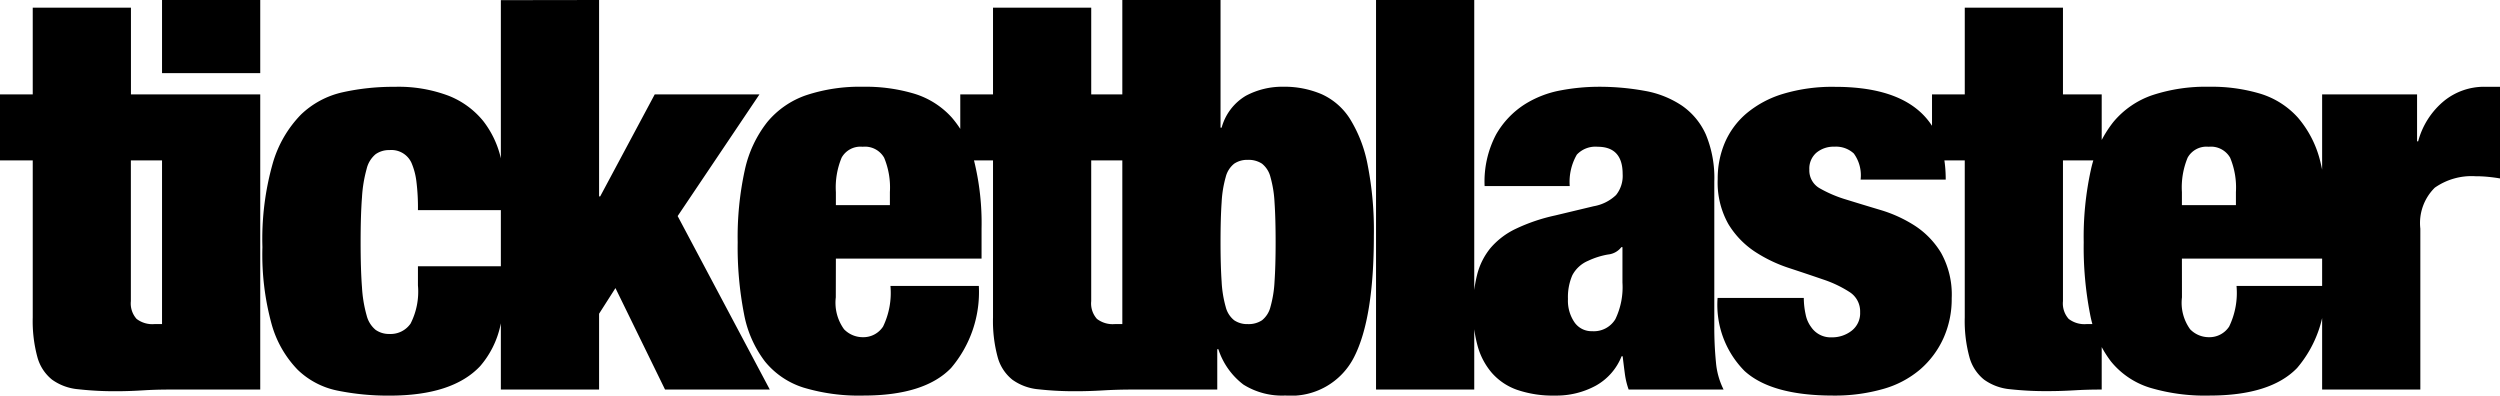 <svg xmlns="http://www.w3.org/2000/svg" width="151.206" height="23.925" viewBox="0 0 151.206 23.925">
  <path id="Path_1" data-name="Path 1" d="M.066-17.853v3.993h1.98v9.5a8.328,8.328,0,0,0,.28,2.392,2.625,2.625,0,0,0,.891,1.37,3.18,3.18,0,0,0,1.567.577A19.67,19.67,0,0,0,7.1.1Q7.854.1,8.679.049T10.329,0V-3.96H9.4a1.561,1.561,0,0,1-1.073-.314,1.4,1.4,0,0,1-.346-1.073V-13.86h2.343v-3.993H7.986V-23.1H2.046v5.247Zm9.8-5.709v4.422h5.94v-4.422Zm0,5.709V0h5.94V-17.853Zm15.477,7H30.69a13.705,13.705,0,0,0-.313-3.052,5.765,5.765,0,0,0-1.089-2.343,5.113,5.113,0,0,0-2.079-1.518,8.568,8.568,0,0,0-3.284-.545,14.131,14.131,0,0,0-3.135.33,5.29,5.29,0,0,0-2.525,1.353,6.981,6.981,0,0,0-1.7,2.937,16.778,16.778,0,0,0-.627,5.082,15.848,15.848,0,0,0,.561,4.67A6.447,6.447,0,0,0,18.068-1.2,4.839,4.839,0,0,0,20.493.066a15.331,15.331,0,0,0,3.135.3q3.8,0,5.478-1.782a5.564,5.564,0,0,0,1.221-2.442,15.361,15.361,0,0,0,.363-3.6H25.344V-6.3a4.25,4.25,0,0,1-.446,2.31,1.465,1.465,0,0,1-1.271.627,1.41,1.41,0,0,1-.841-.247,1.644,1.644,0,0,1-.545-.875,7.86,7.86,0,0,1-.281-1.7q-.083-1.072-.083-2.723t.083-2.722a8.164,8.164,0,0,1,.281-1.716,1.654,1.654,0,0,1,.545-.891,1.41,1.41,0,0,1,.841-.248,1.332,1.332,0,0,1,1.32.759,4.084,4.084,0,0,1,.3,1.106A12.667,12.667,0,0,1,25.344-10.857Zm5.016-12.7V0H36.3V-4.587l.99-1.551,3,6.138h6.336L41.052-10.494,46-17.853H39.666l-3.3,6.171H36.3v-11.88ZM53.889-11.946v.792H50.622v-.792a4.694,4.694,0,0,1,.347-2.079,1.3,1.3,0,0,1,1.271-.66,1.335,1.335,0,0,1,1.3.66A4.694,4.694,0,0,1,53.889-11.946ZM50.622-7.92h8.811V-9.735a15.768,15.768,0,0,0-.445-4.076,6.378,6.378,0,0,0-1.353-2.64,5.033,5.033,0,0,0-2.244-1.435,10.224,10.224,0,0,0-3.118-.429,10.31,10.31,0,0,0-3.448.512,5.29,5.29,0,0,0-2.36,1.633,7.12,7.12,0,0,0-1.353,2.9,18.912,18.912,0,0,0-.429,4.356,21.1,21.1,0,0,0,.38,4.323A6.783,6.783,0,0,0,46.332-1.7,4.9,4.9,0,0,0,48.675-.116a11.624,11.624,0,0,0,3.6.479q3.7,0,5.313-1.667A7.083,7.083,0,0,0,59.268-6.27H53.922a4.689,4.689,0,0,1-.445,2.458,1.422,1.422,0,0,1-1.238.644,1.573,1.573,0,0,1-1.122-.479,2.735,2.735,0,0,1-.5-1.931Zm7.524-9.933v3.993h1.98v9.5a8.328,8.328,0,0,0,.28,2.392A2.625,2.625,0,0,0,61.3-.594a3.18,3.18,0,0,0,1.568.577A19.67,19.67,0,0,0,65.175.1q.759,0,1.584-.049T68.409,0V-3.96h-.924a1.561,1.561,0,0,1-1.073-.314,1.4,1.4,0,0,1-.347-1.073V-13.86h2.343v-3.993H66.066V-23.1h-5.94v5.247ZM73.887-8.91q0-1.452.066-2.409a6.856,6.856,0,0,1,.247-1.534,1.494,1.494,0,0,1,.512-.809,1.4,1.4,0,0,1,.825-.231,1.465,1.465,0,0,1,.858.231,1.494,1.494,0,0,1,.511.809,6.856,6.856,0,0,1,.247,1.534q.066.957.066,2.409,0,1.419-.066,2.376A6.856,6.856,0,0,1,76.906-5a1.494,1.494,0,0,1-.511.809,1.465,1.465,0,0,1-.858.231,1.4,1.4,0,0,1-.825-.231A1.494,1.494,0,0,1,74.2-5a6.856,6.856,0,0,1-.247-1.534Q73.887-7.491,73.887-8.91Zm-5.94-14.652V0h5.742V-2.442h.066A4.387,4.387,0,0,0,75.273-.3a4.4,4.4,0,0,0,2.541.66A4.264,4.264,0,0,0,81.972-1.98Q83.16-4.323,83.16-9.306a20.557,20.557,0,0,0-.38-4.307,8.146,8.146,0,0,0-1.073-2.772,3.951,3.951,0,0,0-1.716-1.485,5.731,5.731,0,0,0-2.31-.446,4.673,4.673,0,0,0-2.26.545,3.224,3.224,0,0,0-1.468,1.931h-.066v-7.722Zm15.345,0V0h5.94V-23.562ZM96.36-3.531A1.254,1.254,0,0,1,95.3-4.059a2.311,2.311,0,0,1-.4-1.419,3.312,3.312,0,0,1,.264-1.436,1.925,1.925,0,0,1,.957-.875,4.693,4.693,0,0,1,1.2-.38,1.162,1.162,0,0,0,.809-.445h.066v2.145a4.46,4.46,0,0,1-.429,2.211A1.518,1.518,0,0,1,96.36-3.531ZM98.571,0h5.742a4.539,4.539,0,0,1-.462-1.65,21.75,21.75,0,0,1-.1-2.211v-8.712a6.834,6.834,0,0,0-.511-2.854,4.209,4.209,0,0,0-1.452-1.749,5.86,5.86,0,0,0-2.244-.891,15.329,15.329,0,0,0-2.854-.247,12.492,12.492,0,0,0-2.211.215,6.176,6.176,0,0,0-2.211.858,5.248,5.248,0,0,0-1.716,1.815,6.094,6.094,0,0,0-.693,3.118h5.148a3.291,3.291,0,0,1,.429-1.9,1.536,1.536,0,0,1,1.254-.478q1.518,0,1.518,1.65a1.851,1.851,0,0,1-.4,1.271,2.6,2.6,0,0,1-1.353.676l-2.343.561a10.854,10.854,0,0,0-2.376.809,4.616,4.616,0,0,0-1.518,1.155,4.154,4.154,0,0,0-.808,1.6,8.48,8.48,0,0,0-.248,2.178,7.93,7.93,0,0,0,.264,2.112,4.221,4.221,0,0,0,.858,1.65A3.627,3.627,0,0,0,91.823.016a6.667,6.667,0,0,0,2.294.347,4.989,4.989,0,0,0,2.458-.594,3.512,3.512,0,0,0,1.568-1.782h.066q.066.561.132,1.056A4.674,4.674,0,0,0,98.571,0Zm10.593-5.544H103.95a5.678,5.678,0,0,0,1.633,4.422Q107.217.363,110.946.363a10.625,10.625,0,0,0,3.02-.4,5.914,5.914,0,0,0,2.244-1.188,5.479,5.479,0,0,0,1.4-1.881,5.754,5.754,0,0,0,.5-2.409,5.187,5.187,0,0,0-.644-2.755,5.108,5.108,0,0,0-1.6-1.65,8.149,8.149,0,0,0-2.062-.941q-1.105-.33-2.062-.627a7.606,7.606,0,0,1-1.6-.677,1.238,1.238,0,0,1-.643-1.139,1.267,1.267,0,0,1,.429-1.023,1.628,1.628,0,0,1,1.089-.363,1.585,1.585,0,0,1,1.172.412A2.233,2.233,0,0,1,112.6-12.7h5.148q0-5.61-6.7-5.61a10.348,10.348,0,0,0-3.151.429,6.233,6.233,0,0,0-2.211,1.188,4.827,4.827,0,0,0-1.3,1.766,5.539,5.539,0,0,0-.429,2.194,5.115,5.115,0,0,0,.644,2.722,5.278,5.278,0,0,0,1.6,1.667,8.7,8.7,0,0,0,2.063.99q1.105.363,2.063.693a7.006,7.006,0,0,1,1.6.759,1.382,1.382,0,0,1,.644,1.221,1.336,1.336,0,0,1-.512,1.122,1.91,1.91,0,0,1-1.2.4,1.423,1.423,0,0,1-1.254-.627,1.85,1.85,0,0,1-.33-.759A4.72,4.72,0,0,1,109.164-5.544Zm7.755-12.309v3.993h1.98v9.5a8.328,8.328,0,0,0,.281,2.392,2.625,2.625,0,0,0,.891,1.37,3.18,3.18,0,0,0,1.568.577,19.67,19.67,0,0,0,2.31.115q.759,0,1.584-.049T127.182,0V-3.96h-.924a1.561,1.561,0,0,1-1.073-.314,1.4,1.4,0,0,1-.346-1.073V-13.86h2.343v-3.993h-2.343V-23.1H118.9v5.247ZM135.3-11.946v.792h-3.267v-.792a4.694,4.694,0,0,1,.346-2.079,1.3,1.3,0,0,1,1.27-.66,1.335,1.335,0,0,1,1.3.66A4.694,4.694,0,0,1,135.3-11.946ZM132.033-7.92h8.811V-9.735a15.769,15.769,0,0,0-.445-4.076,6.378,6.378,0,0,0-1.353-2.64,5.033,5.033,0,0,0-2.244-1.435,10.224,10.224,0,0,0-3.118-.429,10.31,10.31,0,0,0-3.449.512,5.29,5.29,0,0,0-2.359,1.633,7.12,7.12,0,0,0-1.353,2.9,18.912,18.912,0,0,0-.429,4.356,21.1,21.1,0,0,0,.379,4.323A6.783,6.783,0,0,0,127.743-1.7a4.9,4.9,0,0,0,2.343,1.584,11.624,11.624,0,0,0,3.6.479q3.7,0,5.313-1.667a7.083,7.083,0,0,0,1.683-4.966h-5.346a4.689,4.689,0,0,1-.445,2.458,1.422,1.422,0,0,1-1.238.644,1.573,1.573,0,0,1-1.122-.479,2.735,2.735,0,0,1-.495-1.931Zm8.481-9.933V0h5.94V-9.735a3,3,0,0,1,.874-2.475,3.869,3.869,0,0,1,2.459-.693q.363,0,.726.033t.759.1v-5.544h-.957a3.848,3.848,0,0,0-2.409.842,4.753,4.753,0,0,0-1.584,2.458h-.066v-2.838Z" transform="translate(-0.066 23.562)" fill="#000"/>
</svg>
